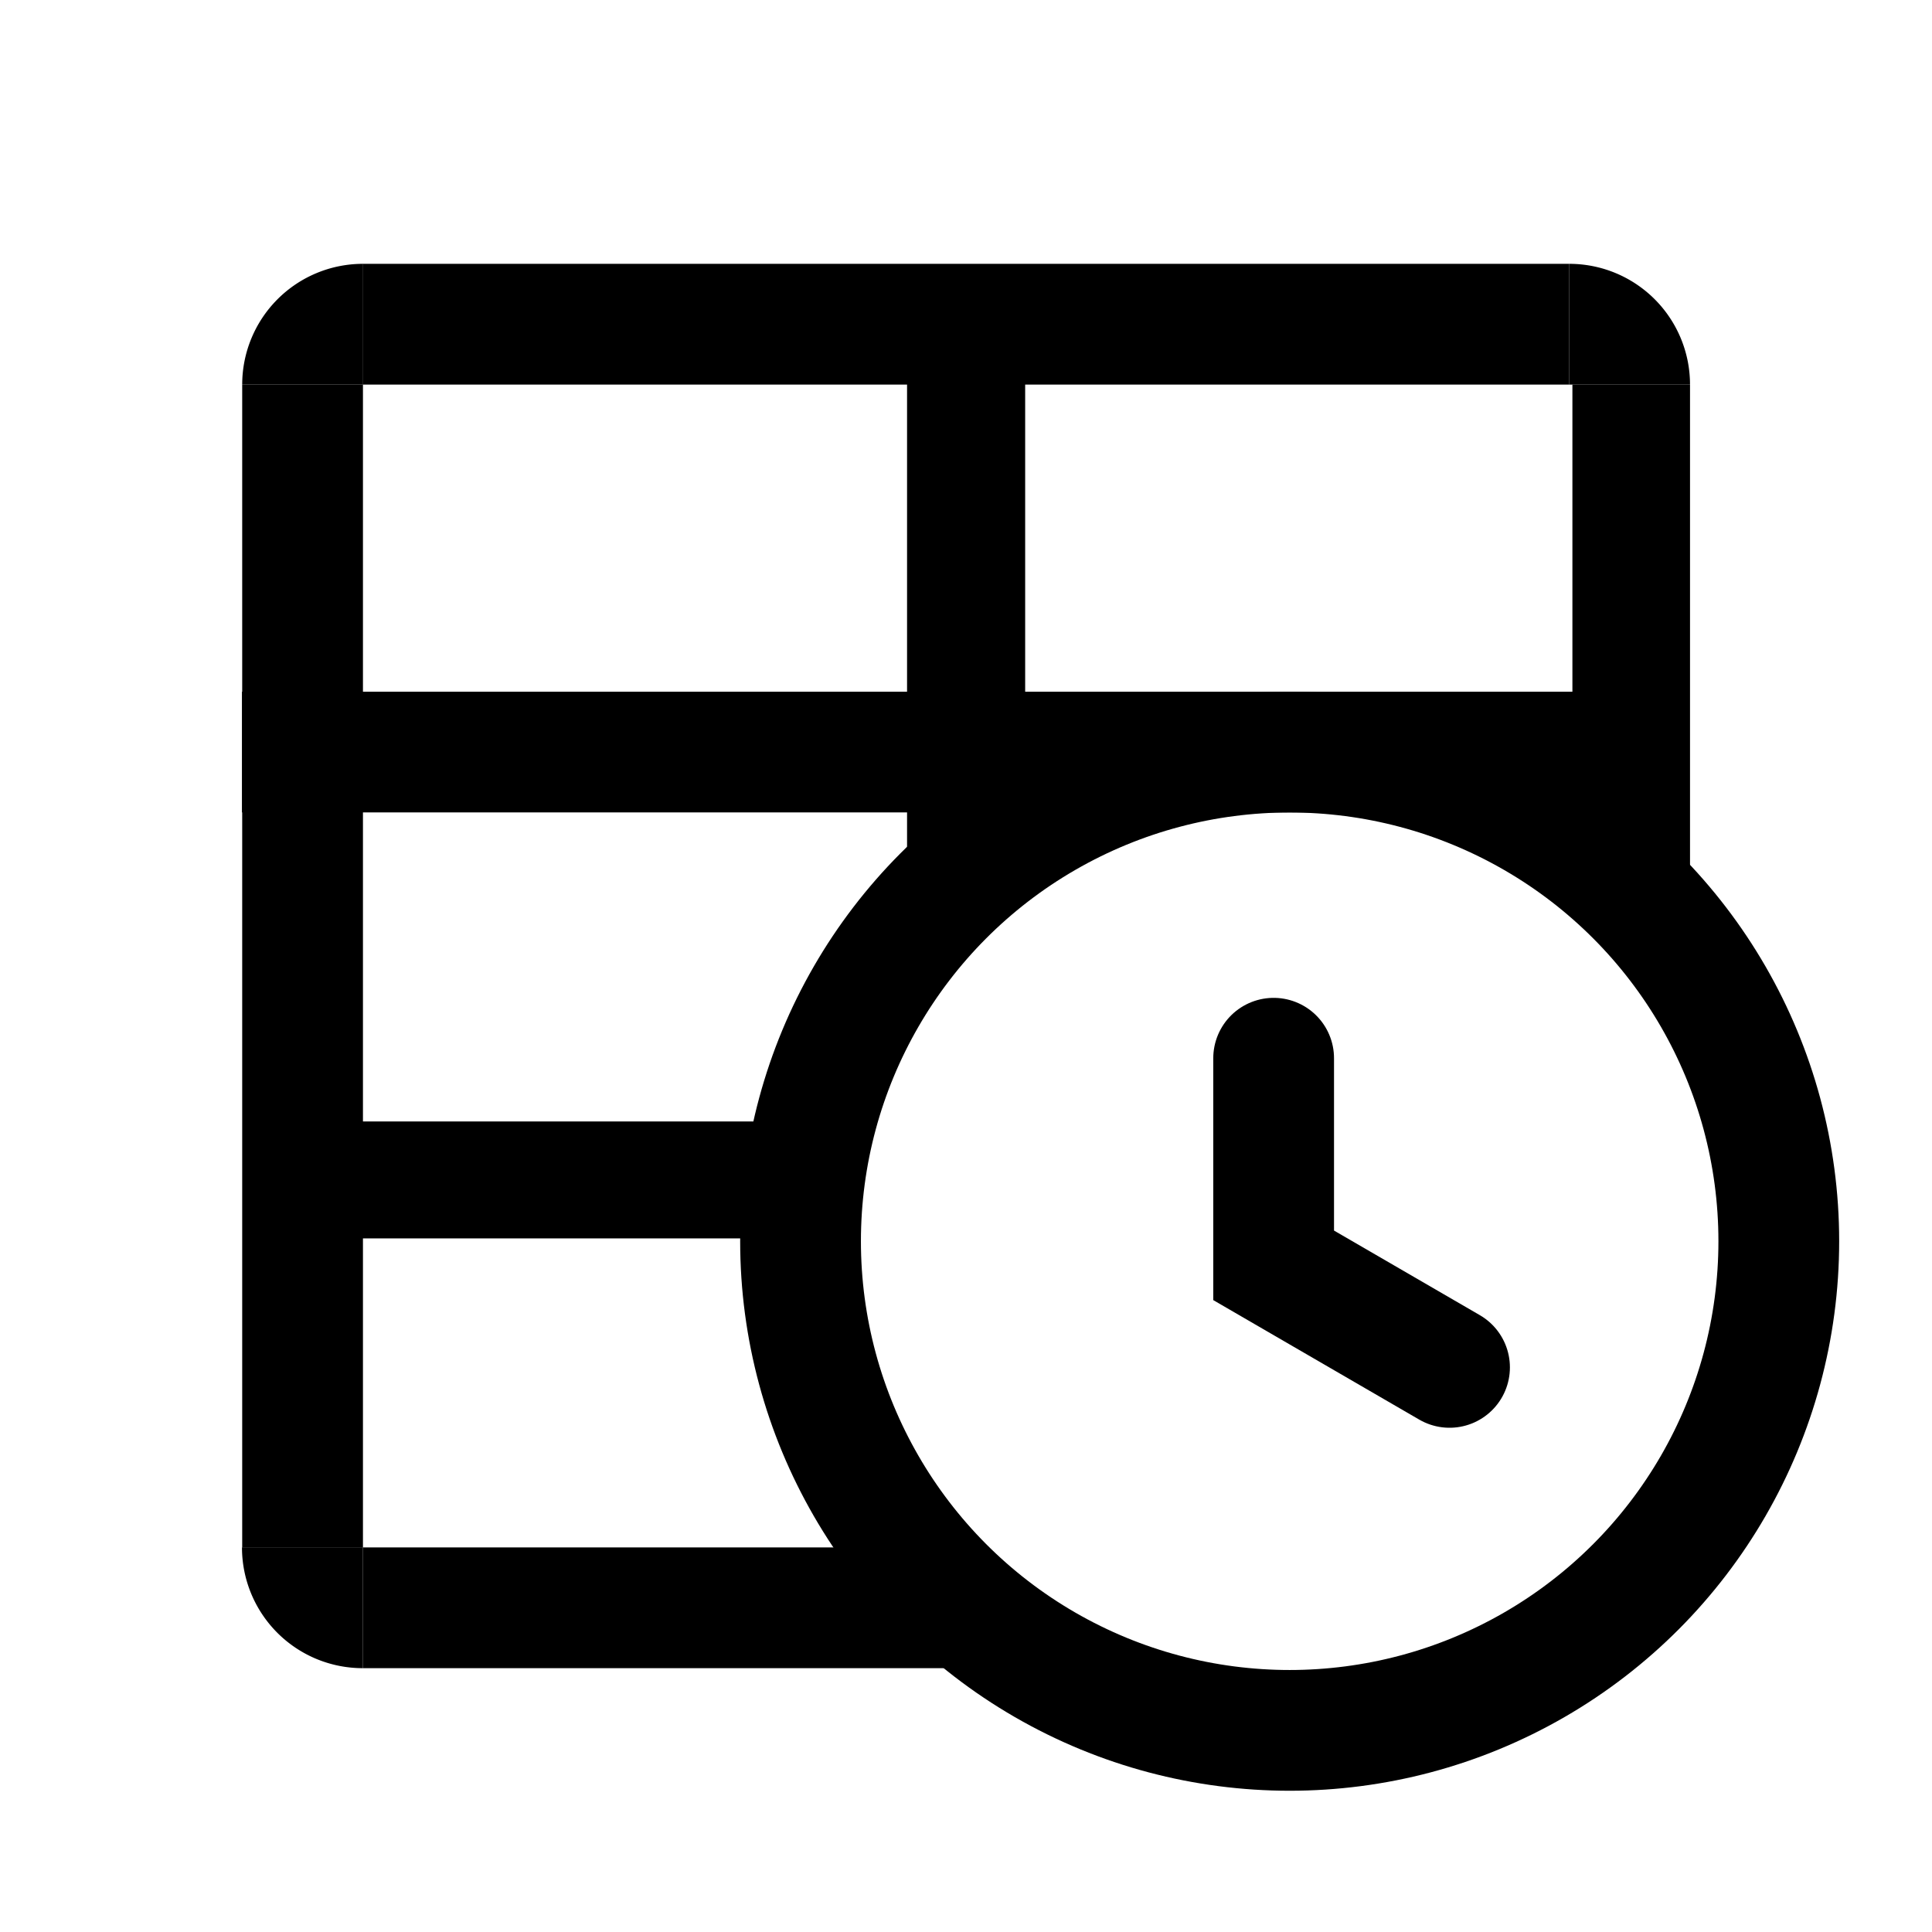 <svg xmlns="http://www.w3.org/2000/svg" xml:space="preserve" width="192" height="192" fill="none"><path d="M36.048 32.219h119.904" style="stroke:#000;stroke-width:12;stroke-linecap:butt;stroke-linejoin:miter;stroke-dasharray:none;stroke-opacity:1"/><path d="M24.048 74.74h143.749" style="stroke:#000;stroke-width:11.993;stroke-linecap:butt;stroke-linejoin:miter;stroke-dasharray:none;stroke-opacity:1"/><path d="M27.627 117.26h53.799" style="stroke:#000;stroke-width:11.62;stroke-linecap:butt;stroke-linejoin:miter;stroke-dasharray:none;stroke-opacity:1"/><path d="M30.07 147.802V44.22" style="fill:none;stroke:#000;stroke-width:12;stroke-linecap:square;stroke-linejoin:miter;stroke-dasharray:none;stroke-opacity:1"/><path d="M162.108 83.302V44.063" style="fill:none;stroke:#000;stroke-width:11.688;stroke-linecap:square;stroke-dasharray:none;stroke-opacity:1"/><path d="M96.011 88.853V26.72" style="fill:none;stroke:#000;stroke-width:11.737;stroke-dasharray:none;stroke-opacity:1"/><path d="M42.048 159.781h45.884" style="fill:none;stroke:#000;stroke-width:12;stroke-linecap:square;stroke-dasharray:none;stroke-opacity:1"/><ellipse cx="128.166" cy="123.353" rx="48.609" ry="48.61" style="stroke:#000;stroke-width:12;stroke-linecap:round;stroke-dasharray:none"/><path d="M126.573 105.166v20.582l17.48 10.141" style="fill:none;stroke:#000;stroke-width:12;stroke-linecap:round;stroke-linejoin:miter;stroke-dasharray:none;stroke-opacity:1"/><path d="M-26.219 155.952a12 12 0 0 1-12 12v-12z" style="fill:#000;fill-opacity:1;stroke-width:1" transform="rotate(-90)"/><path d="M-26.219-36.07a12 12 0 0 1-12 12v-12z" style="fill:#000;fill-opacity:1;stroke-width:1" transform="matrix(0 -1 -1 0 0 0)"/><path d="M165.781-36.048a12 12 0 0 1-12 12v-12z" style="fill:#000;fill-opacity:1;stroke-width:1" transform="rotate(90)"/></svg>
